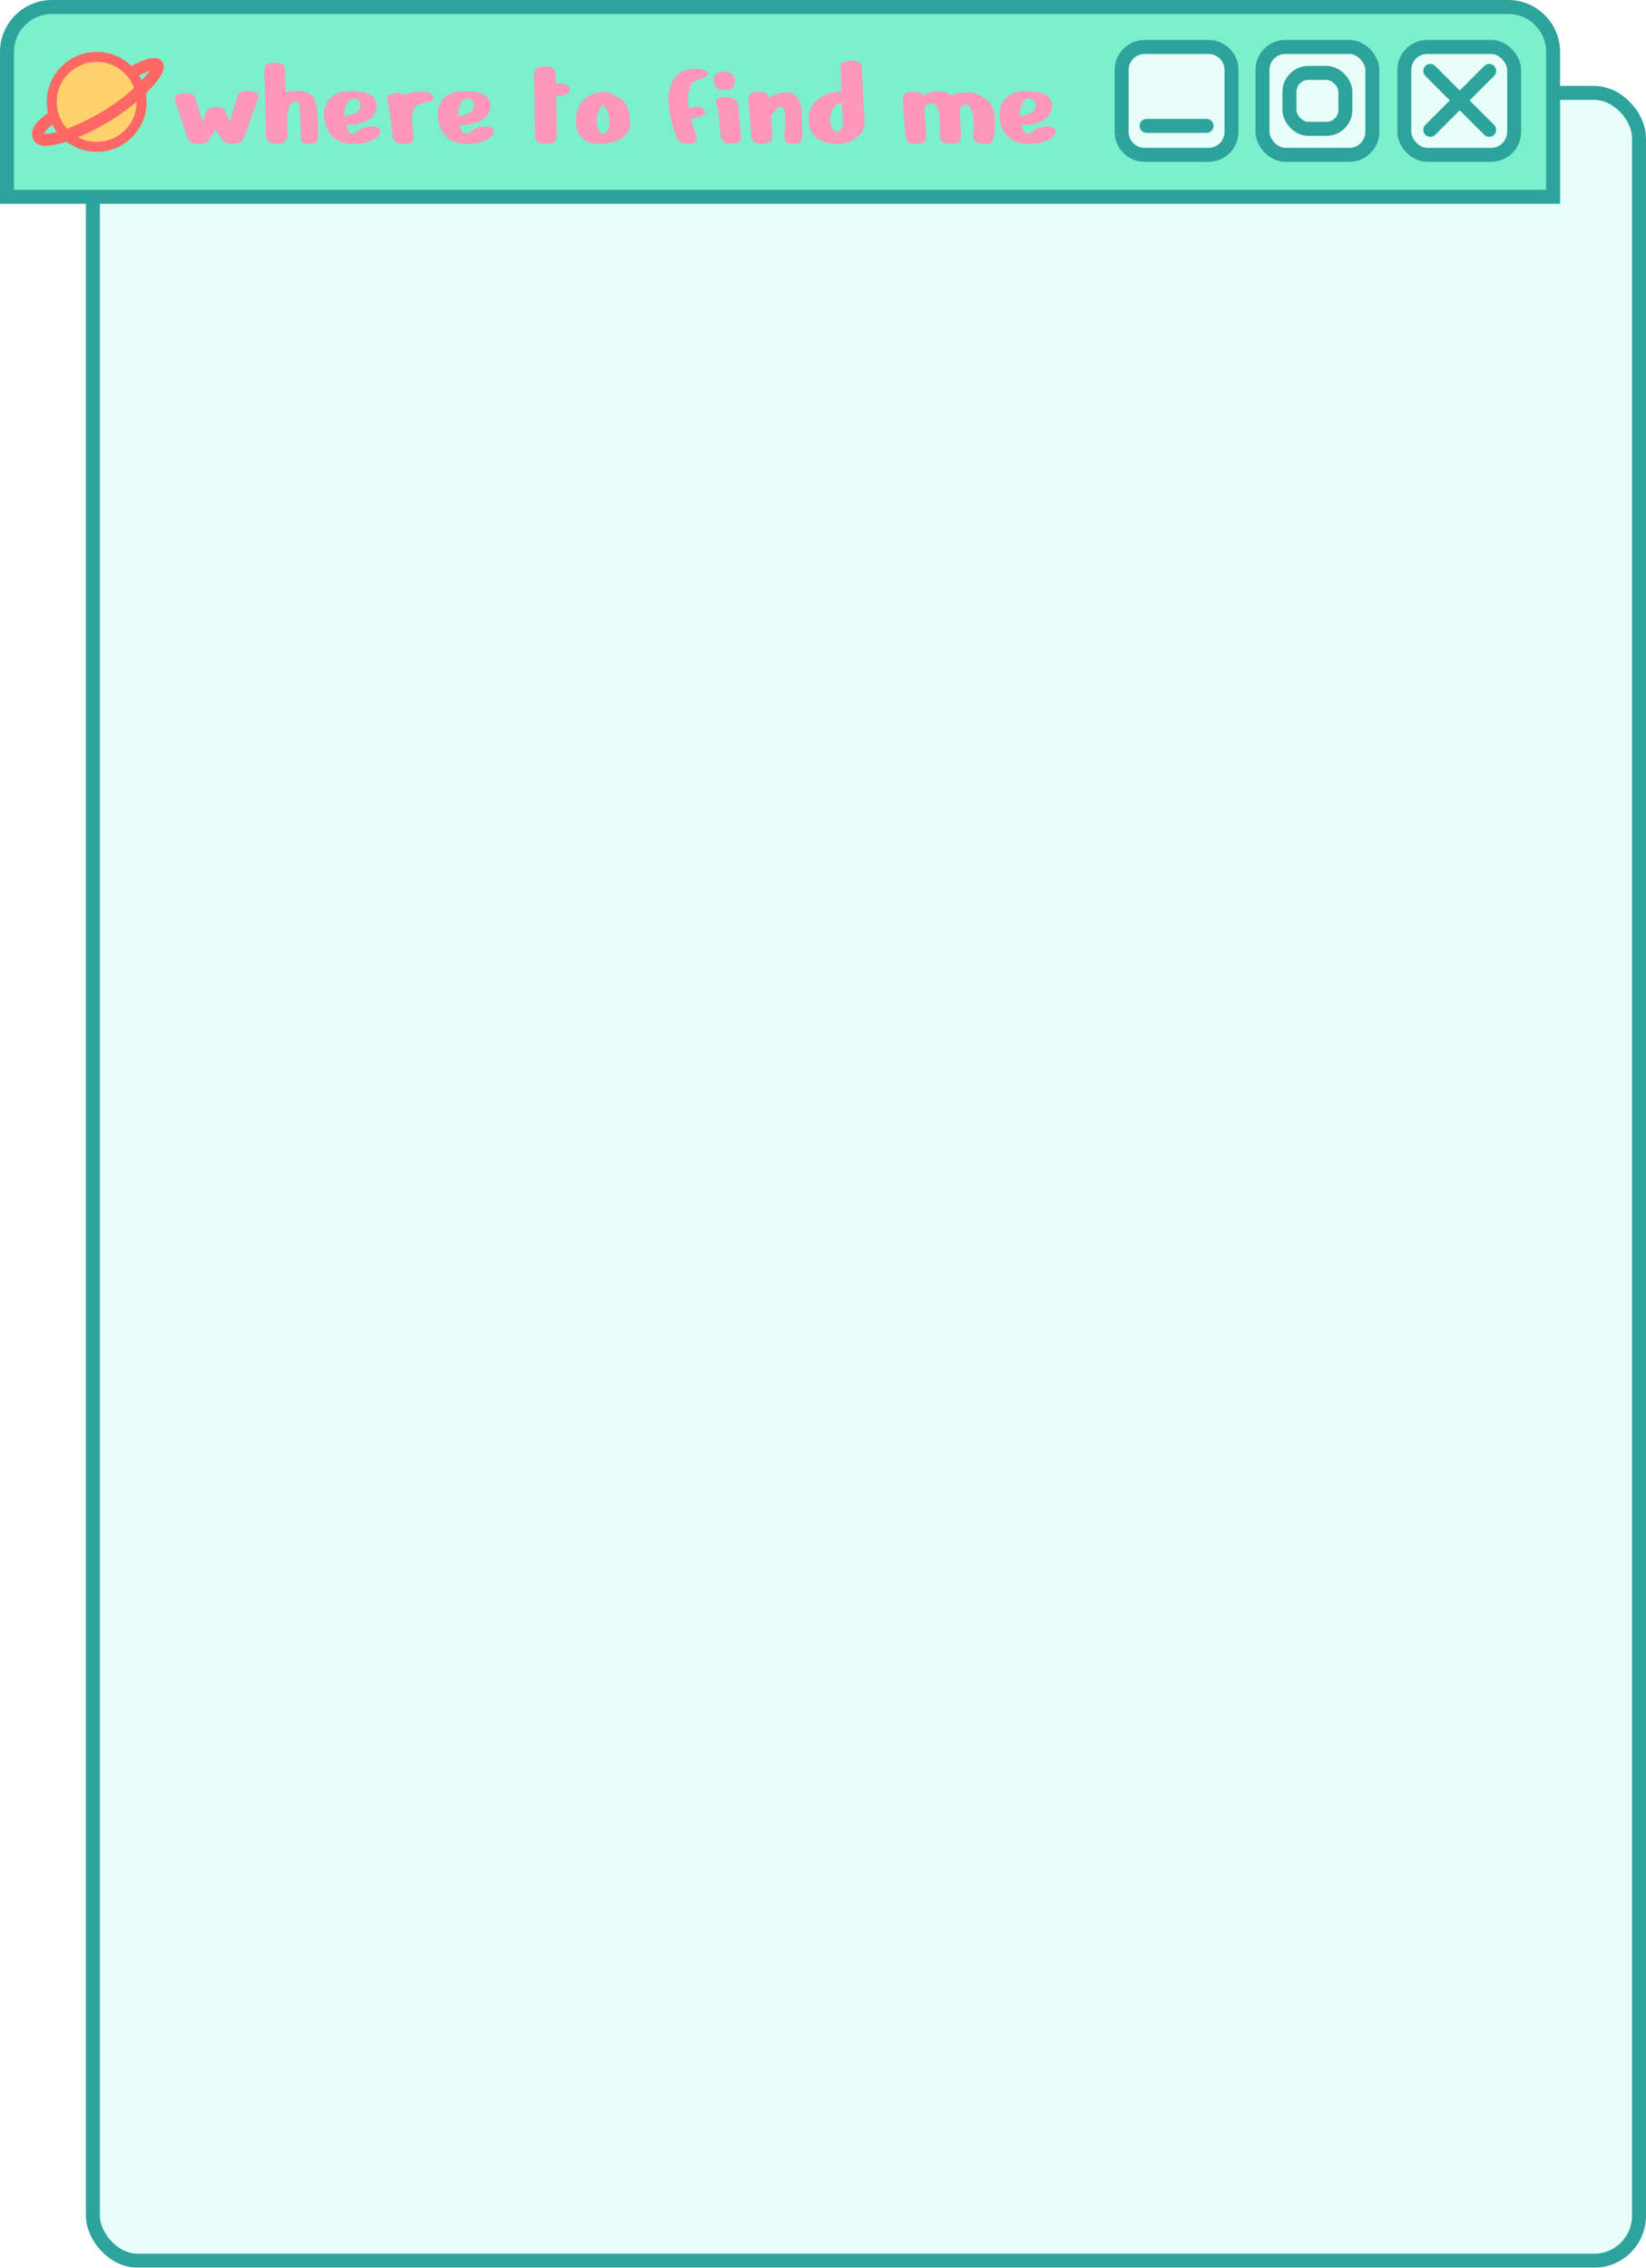 <svg width="824" height="1135" viewBox="0 0 824 1135" fill="none" xmlns="http://www.w3.org/2000/svg">
<g filter="url(#filter0_d_13_3)">
<rect x="7" y="7" width="767" height="1078" rx="19" fill="#E7FFF8"/>
<rect x="3.5" y="3.5" width="774" height="1085" rx="22.5" stroke="#2CA49C" stroke-width="7"/>
</g>
<path d="M774 98.5H777.5V95V26C777.5 13.574 767.426 3.5 755 3.5H26C13.574 3.5 3.5 13.574 3.5 26V95V98.5H7H774Z" fill="#7CF0CD" stroke="#2CA49C" stroke-width="7"/>
<g filter="url(#filter1_d_13_3)">
<path d="M89.824 43.72C91.275 43.592 92.405 43.656 93.216 43.912C94.069 44.125 94.688 44.424 95.072 44.808C95.499 45.192 95.755 45.555 95.84 45.896C95.968 46.195 96.032 46.344 96.032 46.344L99.296 58.248L100.896 53.576C100.896 53.576 101.024 53.32 101.28 52.808C101.579 52.296 102.112 51.784 102.88 51.272C103.648 50.76 104.757 50.525 106.208 50.568C107.701 50.568 108.789 50.803 109.472 51.272C110.197 51.741 110.667 52.211 110.88 52.68C111.136 53.149 111.264 53.384 111.264 53.384L112.928 58.12C112.928 58.12 113.035 57.736 113.248 56.968C113.504 56.157 113.824 55.155 114.208 53.96C114.592 52.723 114.976 51.485 115.36 50.248C115.744 49.011 116.064 47.923 116.32 46.984C116.619 46.003 116.811 45.384 116.896 45.128C117.024 44.701 117.259 44.275 117.6 43.848C117.941 43.421 118.539 43.08 119.392 42.824C120.288 42.525 121.589 42.44 123.296 42.568C124.576 42.653 125.515 42.867 126.112 43.208C126.709 43.549 127.093 43.933 127.264 44.36C127.435 44.787 127.499 45.149 127.456 45.448C127.413 45.747 127.392 45.896 127.392 45.896C127.392 45.896 127.221 46.344 126.88 47.24C126.581 48.136 126.176 49.288 125.664 50.696C125.152 52.104 124.597 53.619 124 55.24C123.445 56.861 122.891 58.419 122.336 59.912C121.824 61.405 121.376 62.685 120.992 63.752C120.608 64.776 120.373 65.395 120.288 65.608C120.117 66.035 119.84 66.525 119.456 67.08C119.115 67.592 118.581 68.04 117.856 68.424C117.173 68.808 116.171 69 114.848 69C113.568 69 112.523 68.851 111.712 68.552C110.944 68.253 110.368 67.955 109.984 67.656C109.643 67.357 109.472 67.208 109.472 67.208L105.888 61.832L102.88 66.568C102.88 66.568 102.752 66.781 102.496 67.208C102.24 67.592 101.707 67.997 100.896 68.424C100.085 68.808 98.827 69 97.12 69C95.84 69 94.837 68.808 94.112 68.424C93.387 68.04 92.832 67.613 92.448 67.144C92.107 66.675 91.872 66.248 91.744 65.864C91.659 65.48 91.616 65.288 91.616 65.288C91.616 65.288 91.467 64.819 91.168 63.88C90.869 62.941 90.464 61.747 89.952 60.296C89.483 58.845 88.971 57.331 88.416 55.752C87.904 54.131 87.392 52.616 86.88 51.208C86.411 49.8 86.027 48.691 85.728 47.88C85.344 46.899 85.28 46.131 85.536 45.576C85.835 45.021 86.261 44.616 86.816 44.36C87.371 44.104 87.947 43.955 88.544 43.912C89.141 43.827 89.568 43.763 89.824 43.72ZM131.114 63.496L130.346 31.88C130.346 31.88 130.346 31.709 130.346 31.368C130.388 31.027 130.538 30.621 130.794 30.152C131.05 29.683 131.498 29.277 132.138 28.936C132.82 28.595 133.802 28.424 135.082 28.424C136.788 28.424 138.047 28.616 138.858 29C139.711 29.384 140.266 29.875 140.522 30.472C140.778 31.069 140.884 31.667 140.842 32.264C140.799 32.691 140.778 33.501 140.778 34.696C140.82 35.848 140.842 37.085 140.842 38.408C140.884 39.688 140.906 40.797 140.906 41.736C140.948 42.675 140.97 43.144 140.97 43.144C140.97 43.144 141.396 43.037 142.25 42.824C143.146 42.611 144.298 42.461 145.706 42.376C147.114 42.291 148.607 42.461 150.186 42.888C151.764 43.272 153.258 44.083 154.666 45.32C155.178 45.747 155.583 46.536 155.882 47.688C156.223 48.84 156.479 50.184 156.65 51.72C156.863 53.213 157.012 54.771 157.098 56.392C157.183 57.971 157.226 59.443 157.226 60.808C157.268 62.173 157.268 63.283 157.226 64.136C157.226 64.989 157.226 65.416 157.226 65.416C157.226 65.416 157.226 65.608 157.226 65.992C157.226 66.333 157.119 66.739 156.906 67.208C156.735 67.677 156.351 68.104 155.754 68.488C155.156 68.829 154.239 69 153.002 69C151.38 69 150.271 68.808 149.674 68.424C149.076 68.04 148.756 67.528 148.714 66.888C148.671 66.205 148.65 65.459 148.65 64.648C148.65 64.179 148.628 63.411 148.586 62.344C148.543 61.277 148.5 60.104 148.458 58.824C148.415 57.501 148.372 56.243 148.33 55.048C148.287 53.853 148.244 52.872 148.202 52.104C148.159 51.336 148.138 50.952 148.138 50.952C148.138 50.952 148.095 50.696 148.01 50.184C147.967 49.629 147.754 49.096 147.37 48.584C146.986 48.072 146.346 47.837 145.45 47.88C144.767 47.923 144.191 48.243 143.722 48.84C143.252 49.395 142.868 50.099 142.57 50.952C142.314 51.763 142.122 52.552 141.994 53.32C141.866 54.045 141.802 54.579 141.802 54.92C141.802 55.261 141.802 55.944 141.802 56.968C141.844 57.992 141.866 59.101 141.866 60.296C141.866 61.448 141.866 62.451 141.866 63.304C141.908 64.115 141.93 64.52 141.93 64.52C141.93 64.52 141.908 64.755 141.866 65.224C141.823 65.651 141.652 66.163 141.354 66.76C141.055 67.357 140.522 67.891 139.754 68.36C139.028 68.787 137.962 69 136.554 69C134.932 69 133.716 68.723 132.906 68.168C132.138 67.613 131.626 66.973 131.37 66.248C131.156 65.523 131.049 64.883 131.049 64.328C131.092 63.773 131.114 63.496 131.114 63.496ZM186.638 49.672C186.51 51.805 185.912 53.533 184.846 54.856C183.779 56.136 182.478 57.117 180.942 57.8C179.448 58.44 177.955 58.888 176.462 59.144C174.968 59.357 173.71 59.464 172.686 59.464C171.704 59.464 171.214 59.464 171.214 59.464C171.47 60.957 171.832 62.024 172.302 62.664C172.771 63.304 173.283 63.667 173.838 63.752C174.435 63.837 174.99 63.795 175.502 63.624C176.014 63.411 176.419 63.176 176.718 62.92C177.059 62.664 177.23 62.536 177.23 62.536C177.23 62.536 177.464 62.344 177.934 61.96C178.403 61.576 179.128 61.213 180.11 60.872C181.134 60.488 182.414 60.296 183.95 60.296C185.699 60.296 186.872 60.531 187.47 61C188.11 61.427 188.408 61.939 188.366 62.536C188.366 63.091 188.238 63.603 187.982 64.072C187.768 64.499 187.662 64.712 187.662 64.712C187.662 64.712 187.47 64.925 187.086 65.352C186.744 65.736 186.104 66.205 185.166 66.76C184.227 67.315 182.926 67.827 181.262 68.296C179.598 68.723 177.464 68.957 174.862 69C172.344 69.043 170.232 68.701 168.526 67.976C166.819 67.251 165.411 66.312 164.302 65.16C163.192 63.965 162.339 62.728 161.742 61.448C161.187 60.125 160.782 58.909 160.526 57.8C160.312 56.648 160.206 55.752 160.206 55.112C160.206 54.472 160.248 53.64 160.334 52.616C160.462 51.592 160.739 50.525 161.166 49.416C161.635 48.264 162.339 47.176 163.278 46.152C164.216 45.128 165.496 44.296 167.118 43.656C168.782 43.016 170.894 42.675 173.454 42.632C176.654 42.589 179.15 42.867 180.942 43.464C182.734 44.061 184.035 44.787 184.846 45.64C185.656 46.493 186.147 47.304 186.318 48.072C186.531 48.84 186.638 49.373 186.638 49.672ZM170.318 55.048C172.92 54.835 174.862 54.28 176.142 53.384C177.422 52.488 178.168 51.485 178.382 50.376C178.595 49.267 178.382 48.328 177.742 47.56C177.144 46.749 176.227 46.387 174.99 46.472C173.752 46.515 172.814 46.984 172.174 47.88C171.534 48.733 171.086 49.736 170.83 50.888C170.574 51.997 170.424 52.979 170.382 53.832C170.339 54.643 170.318 55.048 170.318 55.048ZM194.41 64.648C194.41 64.179 194.346 63.368 194.218 62.216C194.09 61.064 193.919 59.763 193.706 58.312C193.535 56.819 193.343 55.347 193.13 53.896C192.917 52.403 192.682 51.08 192.426 49.928C192.213 48.733 192.021 47.88 191.85 47.368C191.423 46.088 191.658 45.192 192.554 44.68C193.493 44.125 194.794 43.763 196.458 43.592C198.122 43.421 199.317 43.549 200.042 43.976C200.81 44.36 201.194 44.552 201.194 44.552C201.834 43.912 202.879 43.464 204.33 43.208C205.823 42.952 207.381 42.845 209.002 42.888C211.093 42.931 212.607 43.251 213.546 43.848C214.485 44.445 214.954 45.085 214.954 45.768C214.954 46.28 214.89 46.664 214.762 46.92C214.634 47.176 214.122 47.432 213.226 47.688C212.373 47.901 210.815 48.285 208.554 48.84C207.231 49.139 206.25 49.864 205.61 51.016C204.97 52.125 204.565 53.427 204.394 54.92C204.266 56.371 204.266 57.821 204.394 59.272C204.522 60.68 204.671 61.875 204.842 62.856C205.013 63.795 205.098 64.307 205.098 64.392C205.098 64.477 205.119 64.776 205.162 65.288C205.247 65.757 205.183 66.291 204.97 66.888C204.799 67.443 204.351 67.933 203.626 68.36C202.901 68.787 201.749 69 200.17 69C198.591 69 197.397 68.787 196.586 68.36C195.775 67.891 195.221 67.379 194.922 66.824C194.623 66.269 194.453 65.779 194.41 65.352C194.41 64.883 194.41 64.648 194.41 64.648ZM243.575 49.672C243.447 51.805 242.85 53.533 241.783 54.856C240.716 56.136 239.415 57.117 237.879 57.8C236.386 58.44 234.892 58.888 233.399 59.144C231.906 59.357 230.647 59.464 229.623 59.464C228.642 59.464 228.151 59.464 228.151 59.464C228.407 60.957 228.77 62.024 229.239 62.664C229.708 63.304 230.22 63.667 230.775 63.752C231.372 63.837 231.927 63.795 232.439 63.624C232.951 63.411 233.356 63.176 233.655 62.92C233.996 62.664 234.167 62.536 234.167 62.536C234.167 62.536 234.402 62.344 234.871 61.96C235.34 61.576 236.066 61.213 237.047 60.872C238.071 60.488 239.351 60.296 240.887 60.296C242.636 60.296 243.81 60.531 244.407 61C245.047 61.427 245.346 61.939 245.303 62.536C245.303 63.091 245.175 63.603 244.919 64.072C244.706 64.499 244.599 64.712 244.599 64.712C244.599 64.712 244.407 64.925 244.023 65.352C243.682 65.736 243.042 66.205 242.103 66.76C241.164 67.315 239.863 67.827 238.199 68.296C236.535 68.723 234.402 68.957 231.799 69C229.282 69.043 227.17 68.701 225.463 67.976C223.756 67.251 222.348 66.312 221.239 65.16C220.13 63.965 219.276 62.728 218.679 61.448C218.124 60.125 217.719 58.909 217.463 57.8C217.25 56.648 217.143 55.752 217.143 55.112C217.143 54.472 217.186 53.64 217.271 52.616C217.399 51.592 217.676 50.525 218.103 49.416C218.572 48.264 219.276 47.176 220.215 46.152C221.154 45.128 222.434 44.296 224.055 43.656C225.719 43.016 227.831 42.675 230.391 42.632C233.591 42.589 236.087 42.867 237.879 43.464C239.671 44.061 240.972 44.787 241.783 45.64C242.594 46.493 243.084 47.304 243.255 48.072C243.468 48.84 243.575 49.373 243.575 49.672ZM227.255 55.048C229.858 54.835 231.799 54.28 233.079 53.384C234.359 52.488 235.106 51.485 235.319 50.376C235.532 49.267 235.319 48.328 234.679 47.56C234.082 46.749 233.164 46.387 231.927 46.472C230.69 46.515 229.751 46.984 229.111 47.88C228.471 48.733 228.023 49.736 227.767 50.888C227.511 51.997 227.362 52.979 227.319 53.832C227.276 54.643 227.255 55.048 227.255 55.048ZM265.349 34.056C265.306 32.989 265.626 32.136 266.309 31.496C266.991 30.813 268.506 30.408 270.853 30.28C272.431 30.195 273.583 30.387 274.309 30.856C275.034 31.325 275.482 31.816 275.653 32.328C275.866 32.797 275.973 33.032 275.973 33.032L276.357 38.728C276.357 38.728 276.698 38.728 277.381 38.728C278.106 38.728 278.917 38.813 279.812 38.984C280.751 39.112 281.562 39.389 282.245 39.816C282.97 40.243 283.333 40.904 283.333 41.8C283.333 42.696 282.991 43.357 282.309 43.784C281.626 44.211 280.837 44.509 279.941 44.68C279.045 44.808 278.234 44.872 277.509 44.872C276.826 44.872 276.485 44.872 276.485 44.872C276.485 44.872 276.485 45.363 276.485 46.344C276.527 47.283 276.549 48.52 276.549 50.056C276.549 51.549 276.57 53.149 276.613 54.856C276.655 56.563 276.677 58.205 276.677 59.784C276.677 61.32 276.677 62.621 276.677 63.688C276.719 64.712 276.741 65.309 276.741 65.48C276.741 65.779 276.634 66.205 276.421 66.76C276.25 67.315 275.759 67.827 274.949 68.296C274.181 68.765 272.901 69 271.109 69C269.786 69 268.762 68.851 268.036 68.552C267.311 68.211 266.778 67.848 266.437 67.464C266.138 67.037 265.967 66.675 265.924 66.376C265.882 66.035 265.861 65.864 265.861 65.864L265.349 34.056ZM299.664 43.016C301.242 42.888 302.458 43.059 303.312 43.528C304.165 43.997 304.677 44.275 304.848 44.36C305.274 44.573 305.658 44.808 306 45.064C306.384 45.32 306.576 45.448 306.576 45.448C306.576 45.448 306.896 45.555 307.536 45.768C308.176 45.981 308.922 46.493 309.776 47.304C310.629 48.072 311.418 49.288 312.144 50.952C312.869 52.616 313.296 54.877 313.424 57.736C313.509 59.656 313.21 61.277 312.528 62.6C311.845 63.88 310.928 64.947 309.776 65.8C308.666 66.611 307.45 67.251 306.128 67.72C304.848 68.147 303.61 68.445 302.416 68.616C301.264 68.787 300.304 68.893 299.536 68.936C298.81 68.979 298.448 69 298.448 69C298.448 69 298.021 69 297.168 69C296.357 69 295.333 68.872 294.095 68.616C292.858 68.317 291.621 67.763 290.384 66.952C289.189 66.099 288.186 64.861 287.376 63.24C286.608 61.619 286.266 59.464 286.352 56.776C286.437 54.088 286.928 51.891 287.824 50.184C288.762 48.435 289.872 47.069 291.152 46.088C292.474 45.107 293.775 44.403 295.056 43.976C296.378 43.549 297.466 43.293 298.32 43.208C299.216 43.08 299.664 43.016 299.664 43.016ZM299.92 49.288C299.92 49.288 299.642 49.629 299.088 50.312C298.576 50.995 298.042 51.955 297.488 53.192C296.976 54.429 296.72 55.88 296.72 57.544C296.72 59.165 296.912 60.445 297.296 61.384C297.68 62.323 298.085 63.005 298.512 63.432C298.981 63.816 299.344 64.008 299.6 64.008C299.856 64.008 300.261 63.901 300.816 63.688C301.413 63.432 301.946 62.877 302.416 62.024C302.885 61.171 303.098 59.827 303.056 57.992C303.013 56.456 302.842 55.219 302.544 54.28C302.288 53.341 301.925 52.509 301.456 51.784C301.029 51.016 300.517 50.184 299.92 49.288ZM342.392 69C342.392 69 342.157 69 341.688 69C341.219 69 340.621 68.893 339.896 68.68C339.213 68.424 338.531 67.997 337.848 67.4C337.165 66.76 336.632 65.843 336.248 64.648C335.864 63.496 335.395 62.024 334.84 60.232C334.285 58.397 333.795 56.413 333.368 54.28C332.941 52.104 332.685 49.885 332.6 47.624C332.557 45.32 332.813 43.101 333.368 40.968C333.923 38.835 334.925 36.936 336.376 35.272C337.656 33.779 339.064 32.755 340.6 32.2C342.179 31.645 343.672 31.368 345.08 31.368C346.488 31.368 347.64 31.453 348.536 31.624C349.475 31.795 349.944 31.88 349.944 31.88C349.944 31.88 350.157 31.987 350.584 32.2C351.011 32.371 351.437 32.627 351.864 32.968C352.291 33.309 352.525 33.693 352.568 34.12C352.611 34.504 352.248 34.909 351.48 35.336C350.456 35.891 349.432 36.317 348.408 36.616C347.384 36.872 346.467 37.213 345.656 37.64C344.845 38.024 344.227 38.728 343.8 39.752C343.288 40.989 342.925 42.12 342.712 43.144C342.499 44.168 342.392 45.299 342.392 46.536C342.392 47.773 342.477 49.331 342.648 51.208C342.648 51.208 343.011 51.123 343.736 50.952C344.504 50.739 345.379 50.589 346.36 50.504C347.384 50.419 348.323 50.504 349.176 50.76C350.072 51.016 350.648 51.571 350.904 52.424C351.16 53.235 350.947 53.896 350.264 54.408C349.581 54.92 348.728 55.325 347.704 55.624C346.68 55.88 345.763 56.072 344.952 56.2C344.141 56.285 343.736 56.328 343.736 56.328L346.616 65.352C346.616 65.352 346.659 65.544 346.744 65.928C346.829 66.269 346.808 66.696 346.68 67.208C346.552 67.677 346.168 68.104 345.528 68.488C344.888 68.829 343.843 69 342.392 69ZM361.043 42.056C361.043 42.056 360.766 42.056 360.211 42.056C359.656 42.013 358.995 41.885 358.227 41.672C357.502 41.416 356.84 40.968 356.243 40.328C355.646 39.688 355.326 38.728 355.283 37.448C355.24 36.168 355.432 35.229 355.859 34.632C356.286 33.992 356.819 33.565 357.459 33.352C358.099 33.096 358.718 32.968 359.315 32.968C359.912 32.925 360.339 32.883 360.595 32.84C360.851 32.797 361.278 32.84 361.875 32.968C362.472 33.053 363.091 33.288 363.731 33.672C364.371 34.013 364.904 34.547 365.331 35.272C365.758 35.955 365.928 36.872 365.843 38.024C365.758 39.133 365.459 39.987 364.947 40.584C364.478 41.139 363.923 41.523 363.283 41.736C362.686 41.907 362.152 42.013 361.683 42.056C361.256 42.056 361.043 42.056 361.043 42.056ZM358.803 65.032L357.267 50.44C357.267 50.44 357.16 50.227 356.947 49.8C356.776 49.331 356.648 49.011 356.563 48.84C356.52 48.712 356.435 48.456 356.307 48.072C356.222 47.645 356.328 47.197 356.627 46.728C356.968 46.259 357.694 45.917 358.803 45.704C359.955 45.491 361.15 45.427 362.387 45.512C363.624 45.597 364.712 45.981 365.651 46.664C366.632 47.304 367.23 48.435 367.443 50.056C367.614 51.251 367.784 52.68 367.955 54.344C368.126 55.965 368.275 57.565 368.403 59.144C368.574 60.68 368.702 61.981 368.787 63.048C368.915 64.072 368.979 64.584 368.979 64.584C368.979 64.584 369 64.819 369.043 65.288C369.086 65.715 369.022 66.227 368.851 66.824C368.68 67.379 368.254 67.891 367.571 68.36C366.931 68.787 365.886 69 364.435 69C362.984 69 361.875 68.808 361.107 68.424C360.339 67.997 359.784 67.528 359.443 67.016C359.144 66.504 358.952 66.056 358.867 65.672C358.824 65.245 358.803 65.032 358.803 65.032ZM379.704 69C379.704 69 379.427 69 378.872 69C378.317 69 377.677 68.915 376.952 68.744C376.269 68.573 375.651 68.232 375.096 67.72C374.541 67.208 374.221 66.461 374.136 65.48C374.093 64.669 374.008 63.517 373.88 62.024C373.752 60.531 373.603 58.909 373.432 57.16C373.304 55.368 373.176 53.683 373.048 52.104C372.92 50.483 372.813 49.16 372.728 48.136C372.643 47.112 372.6 46.6 372.6 46.6C372.6 46.6 372.621 46.429 372.664 46.088C372.707 45.704 372.856 45.277 373.112 44.808C373.411 44.339 373.901 43.912 374.584 43.528C375.309 43.144 376.312 42.931 377.592 42.888C378.872 42.845 379.875 42.973 380.6 43.272C381.325 43.571 381.837 43.933 382.136 44.36C382.477 44.744 382.669 45.107 382.712 45.448C382.797 45.747 382.84 45.896 382.84 45.896C382.84 45.896 383.224 45.704 383.992 45.32C384.803 44.893 385.827 44.467 387.064 44.04C388.344 43.613 389.688 43.357 391.096 43.272C391.309 43.272 391.715 43.272 392.312 43.272C392.952 43.272 393.635 43.421 394.36 43.72C395.128 43.976 395.875 44.488 396.6 45.256C397.368 46.024 398.008 47.155 398.52 48.648C399.032 50.099 399.331 52.019 399.416 54.408C399.544 57.395 399.629 59.848 399.672 61.768C399.757 63.688 399.693 65.181 399.48 66.248C399.309 67.272 398.883 67.997 398.2 68.424C397.56 68.808 396.536 69 395.128 69C393.763 69 392.76 68.808 392.12 68.424C391.48 68.04 391.075 67.592 390.904 67.08C390.733 66.525 390.648 66.035 390.648 65.608C390.648 65.352 390.691 64.669 390.776 63.56C390.861 62.408 390.925 61.107 390.968 59.656C391.011 58.163 390.989 56.712 390.904 55.304C390.861 53.853 390.691 52.68 390.392 51.784C390.136 50.845 389.709 50.397 389.112 50.44C388.387 50.483 387.704 50.76 387.064 51.272C386.467 51.741 385.933 52.296 385.464 52.936C384.995 53.533 384.632 54.067 384.376 54.536C384.12 54.963 383.992 55.176 383.992 55.176L384.632 64.84C384.632 64.84 384.632 65.053 384.632 65.48C384.632 65.907 384.504 66.397 384.248 66.952C383.992 67.464 383.501 67.933 382.776 68.36C382.093 68.787 381.069 69 379.704 69ZM423.972 27.272C423.972 27.272 424.228 27.315 424.74 27.4C425.294 27.443 425.913 27.571 426.596 27.784C427.278 27.955 427.897 28.253 428.452 28.68C429.049 29.064 429.369 29.619 429.412 30.344C429.454 30.813 429.518 31.837 429.604 33.416C429.689 34.952 429.774 36.787 429.86 38.92C429.988 41.053 430.094 43.272 430.18 45.576C430.308 47.837 430.414 49.971 430.5 51.976C430.585 53.939 430.649 55.539 430.692 56.776C430.777 58.013 430.82 58.632 430.82 58.632C430.82 58.632 430.798 58.888 430.756 59.4C430.756 59.912 430.628 60.552 430.372 61.32C430.158 62.088 429.753 62.835 429.156 63.56C427.876 65.139 426.254 66.44 424.292 67.464C422.329 68.488 419.641 69 416.228 69C413.966 69 411.79 68.573 409.7 67.72C407.652 66.867 405.966 65.523 404.644 63.688C403.364 61.811 402.745 59.379 402.788 56.392C402.83 54.131 403.321 52.147 404.26 50.44C405.241 48.733 406.521 47.325 408.1 46.216C409.678 45.064 411.428 44.211 413.348 43.656C415.31 43.101 417.273 42.824 419.236 42.824L418.788 31.752C418.788 31.752 418.745 31.56 418.66 31.176C418.574 30.749 418.617 30.259 418.788 29.704C419.001 29.149 419.492 28.637 420.26 28.168C421.028 27.699 422.265 27.4 423.972 27.272ZM419.428 48.392C418.446 48.307 417.508 48.669 416.612 49.48C415.716 50.291 414.969 51.336 414.372 52.616C413.817 53.853 413.54 55.091 413.54 56.328C413.54 58.163 413.838 59.741 414.436 61.064C415.076 62.387 415.908 63.048 416.932 63.048C417.614 63.048 418.19 62.771 418.66 62.216C419.129 61.661 419.492 61.107 419.748 60.552C420.004 59.955 420.132 59.656 420.132 59.656L419.428 48.392ZM456.887 69C456.887 69 456.61 69 456.055 69C455.543 69.043 454.924 68.979 454.199 68.808C453.516 68.637 452.876 68.296 452.279 67.784C451.724 67.229 451.383 66.397 451.255 65.288C451.17 64.392 451.063 63.197 450.935 61.704C450.85 60.211 450.743 58.632 450.615 56.968C450.487 55.261 450.38 53.661 450.295 52.168C450.21 50.675 450.124 49.459 450.039 48.52C449.996 47.539 449.975 47.048 449.975 47.048C449.975 47.048 449.954 46.856 449.911 46.472C449.911 46.088 449.996 45.64 450.167 45.128C450.38 44.573 450.786 44.083 451.383 43.656C451.98 43.229 452.919 42.995 454.199 42.952C455.906 42.867 457.164 42.973 457.975 43.272C458.786 43.571 459.319 43.891 459.575 44.232C459.874 44.573 460.023 44.744 460.023 44.744C460.023 44.744 460.343 44.573 460.983 44.232C461.666 43.891 462.583 43.571 463.735 43.272C464.887 42.931 466.167 42.76 467.575 42.76C469.196 42.76 470.519 42.931 471.543 43.272C472.61 43.613 473.399 43.955 473.911 44.296C474.423 44.637 474.679 44.808 474.679 44.808C475.916 44.04 477.175 43.592 478.455 43.464C479.778 43.336 481.271 43.272 482.935 43.272C482.935 43.272 483.362 43.336 484.215 43.464C485.068 43.549 486.135 43.805 487.415 44.232C488.695 44.659 489.975 45.363 491.255 46.344C492.578 47.283 493.687 48.605 494.583 50.312C495.479 51.976 495.948 54.131 495.991 56.776C496.076 60.104 495.991 62.621 495.735 64.328C495.479 66.035 495.116 67.208 494.647 67.848C494.178 68.488 493.602 68.851 492.919 68.936C492.236 68.979 491.49 69 490.679 69C489.058 69 487.671 68.659 486.519 67.976C485.41 67.251 484.983 66.163 485.239 64.712C485.324 64.157 485.388 63.261 485.431 62.024C485.516 60.787 485.516 59.443 485.431 57.992C485.346 56.499 485.154 55.091 484.855 53.768C484.556 52.403 484.108 51.293 483.511 50.44C482.914 49.544 482.124 49.117 481.143 49.16C480.418 49.16 479.842 49.459 479.415 50.056C479.031 50.611 478.754 51.165 478.583 51.72C478.412 52.275 478.327 52.552 478.327 52.552L479.159 64.712C479.159 64.712 479.159 64.925 479.159 65.352C479.202 65.779 479.116 66.291 478.903 66.888C478.69 67.443 478.22 67.933 477.495 68.36C476.77 68.787 475.639 69 474.103 69C472.567 69 471.394 68.808 470.583 68.424C469.815 68.04 469.282 67.592 468.983 67.08C468.684 66.568 468.514 66.12 468.471 65.736C468.428 65.352 468.407 65.139 468.407 65.096C468.407 65.053 468.428 64.627 468.471 63.816C468.514 62.963 468.535 61.896 468.535 60.616C468.578 59.336 468.535 57.992 468.407 56.584C468.279 55.133 468.044 53.789 467.703 52.552C467.404 51.272 466.935 50.291 466.295 49.608C465.698 48.883 464.887 48.584 463.863 48.712C462.882 48.84 462.178 49.16 461.751 49.672C461.324 50.141 461.047 50.589 460.919 51.016C460.834 51.443 460.791 51.656 460.791 51.656L461.815 65.16C461.815 65.16 461.815 65.352 461.815 65.736C461.858 66.12 461.751 66.568 461.495 67.08C461.282 67.592 460.812 68.04 460.087 68.424C459.404 68.808 458.338 69 456.887 69ZM524.763 49.672C524.635 51.805 524.037 53.533 522.971 54.856C521.904 56.136 520.603 57.117 519.067 57.8C517.573 58.44 516.08 58.888 514.587 59.144C513.093 59.357 511.835 59.464 510.811 59.464C509.829 59.464 509.339 59.464 509.339 59.464C509.595 60.957 509.957 62.024 510.427 62.664C510.896 63.304 511.408 63.667 511.963 63.752C512.56 63.837 513.115 63.795 513.627 63.624C514.139 63.411 514.544 63.176 514.843 62.92C515.184 62.664 515.355 62.536 515.355 62.536C515.355 62.536 515.589 62.344 516.059 61.96C516.528 61.576 517.253 61.213 518.235 60.872C519.259 60.488 520.539 60.296 522.075 60.296C523.824 60.296 524.997 60.531 525.595 61C526.235 61.427 526.533 61.939 526.491 62.536C526.491 63.091 526.363 63.603 526.107 64.072C525.893 64.499 525.787 64.712 525.787 64.712C525.787 64.712 525.595 64.925 525.211 65.352C524.869 65.736 524.229 66.205 523.291 66.76C522.352 67.315 521.051 67.827 519.387 68.296C517.723 68.723 515.589 68.957 512.987 69C510.469 69.043 508.357 68.701 506.651 67.976C504.944 67.251 503.536 66.312 502.427 65.16C501.317 63.965 500.464 62.728 499.867 61.448C499.312 60.125 498.907 58.909 498.651 57.8C498.437 56.648 498.331 55.752 498.331 55.112C498.331 54.472 498.373 53.64 498.459 52.616C498.587 51.592 498.864 50.525 499.291 49.416C499.76 48.264 500.464 47.176 501.403 46.152C502.341 45.128 503.621 44.296 505.243 43.656C506.907 43.016 509.019 42.675 511.579 42.632C514.779 42.589 517.275 42.867 519.067 43.464C520.859 44.061 522.16 44.787 522.971 45.64C523.781 46.493 524.272 47.304 524.443 48.072C524.656 48.84 524.763 49.373 524.763 49.672ZM508.443 55.048C511.045 54.835 512.987 54.28 514.267 53.384C515.547 52.488 516.293 51.485 516.507 50.376C516.72 49.267 516.507 48.328 515.867 47.56C515.269 46.749 514.352 46.387 513.115 46.472C511.877 46.515 510.939 46.984 510.299 47.88C509.659 48.733 509.211 49.736 508.955 50.888C508.699 51.997 508.549 52.979 508.507 53.832C508.464 54.643 508.443 55.048 508.443 55.048Z" fill="#FF97BA"/>
</g>
<rect x="703" y="23.5" width="55" height="54" rx="11.5" fill="#E7FFF8" stroke="#2CA49C" stroke-width="7"/>
<rect x="632" y="23.5" width="55" height="54" rx="11.5" fill="#E7FFF8" stroke="#2CA49C" stroke-width="7"/>
<path d="M573 23.5C566.649 23.5 561.5 28.649 561.5 35V66C561.5 72.351 566.649 77.5 573 77.5H605C611.351 77.5 616.5 72.351 616.5 66V35C616.5 28.649 611.351 23.5 605 23.5H573Z" fill="#E7FFF8" stroke="#2CA49C" stroke-width="7"/>
<rect x="645.5" y="36.5" width="28" height="28" rx="9.5" fill="#E7FFF8" stroke="#2CA49C" stroke-width="7"/>
<path d="M574 63H604" stroke="#2CA49C" stroke-width="7" stroke-linecap="round"/>
<path d="M745.5 35.5L716 65" stroke="#2CA49C" stroke-width="7" stroke-linecap="round"/>
<path d="M716 35.5L745.5 65" stroke="#2CA49C" stroke-width="7" stroke-linecap="round"/>
<circle cx="48.405" cy="51" r="22.5" fill="#FFD26B" stroke="#FF6865" stroke-width="5"/>
<path d="M25.673 59C23.006 61.222 16.993 65.315 19.673 69C23.067 73.667 55.006 61.667 73.126 42.333C83.522 31.241 79.006 29.667 68.405 35" stroke="#FF6865" stroke-width="6" stroke-linecap="round"/>
<defs>
<filter id="filter0_d_13_3" x="0" y="0" width="824" height="1135" filterUnits="userSpaceOnUse" color-interpolation-filters="sRGB">
<feFlood flood-opacity="0" result="BackgroundImageFix"/>
<feColorMatrix in="SourceAlpha" type="matrix" values="0 0 0 0 0 0 0 0 0 0 0 0 0 0 0 0 0 0 127 0" result="hardAlpha"/>
<feOffset dx="43" dy="43"/>
<feComposite in2="hardAlpha" operator="out"/>
<feColorMatrix type="matrix" values="0 0 0 0 0.328 0 0 0 0 0.328 0 0 0 0 0.328 0 0 0 1 0"/>
<feBlend mode="normal" in2="BackgroundImageFix" result="effect1_dropShadow_13_3"/>
<feBlend mode="normal" in="SourceGraphic" in2="effect1_dropShadow_13_3" result="shape"/>
</filter>
<filter id="filter1_d_13_3" x="85.152" y="27.272" width="443.402" height="44.792" filterUnits="userSpaceOnUse" color-interpolation-filters="sRGB">
<feFlood flood-opacity="0" result="BackgroundImageFix"/>
<feColorMatrix in="SourceAlpha" type="matrix" values="0 0 0 0 0 0 0 0 0 0 0 0 0 0 0 0 0 0 127 0" result="hardAlpha"/>
<feOffset dx="2" dy="3"/>
<feComposite in2="hardAlpha" operator="out"/>
<feColorMatrix type="matrix" values="0 0 0 0 0.328 0 0 0 0 0.328 0 0 0 0 0.328 0 0 0 1 0"/>
<feBlend mode="normal" in2="BackgroundImageFix" result="effect1_dropShadow_13_3"/>
<feBlend mode="normal" in="SourceGraphic" in2="effect1_dropShadow_13_3" result="shape"/>
</filter>
</defs>
</svg>
